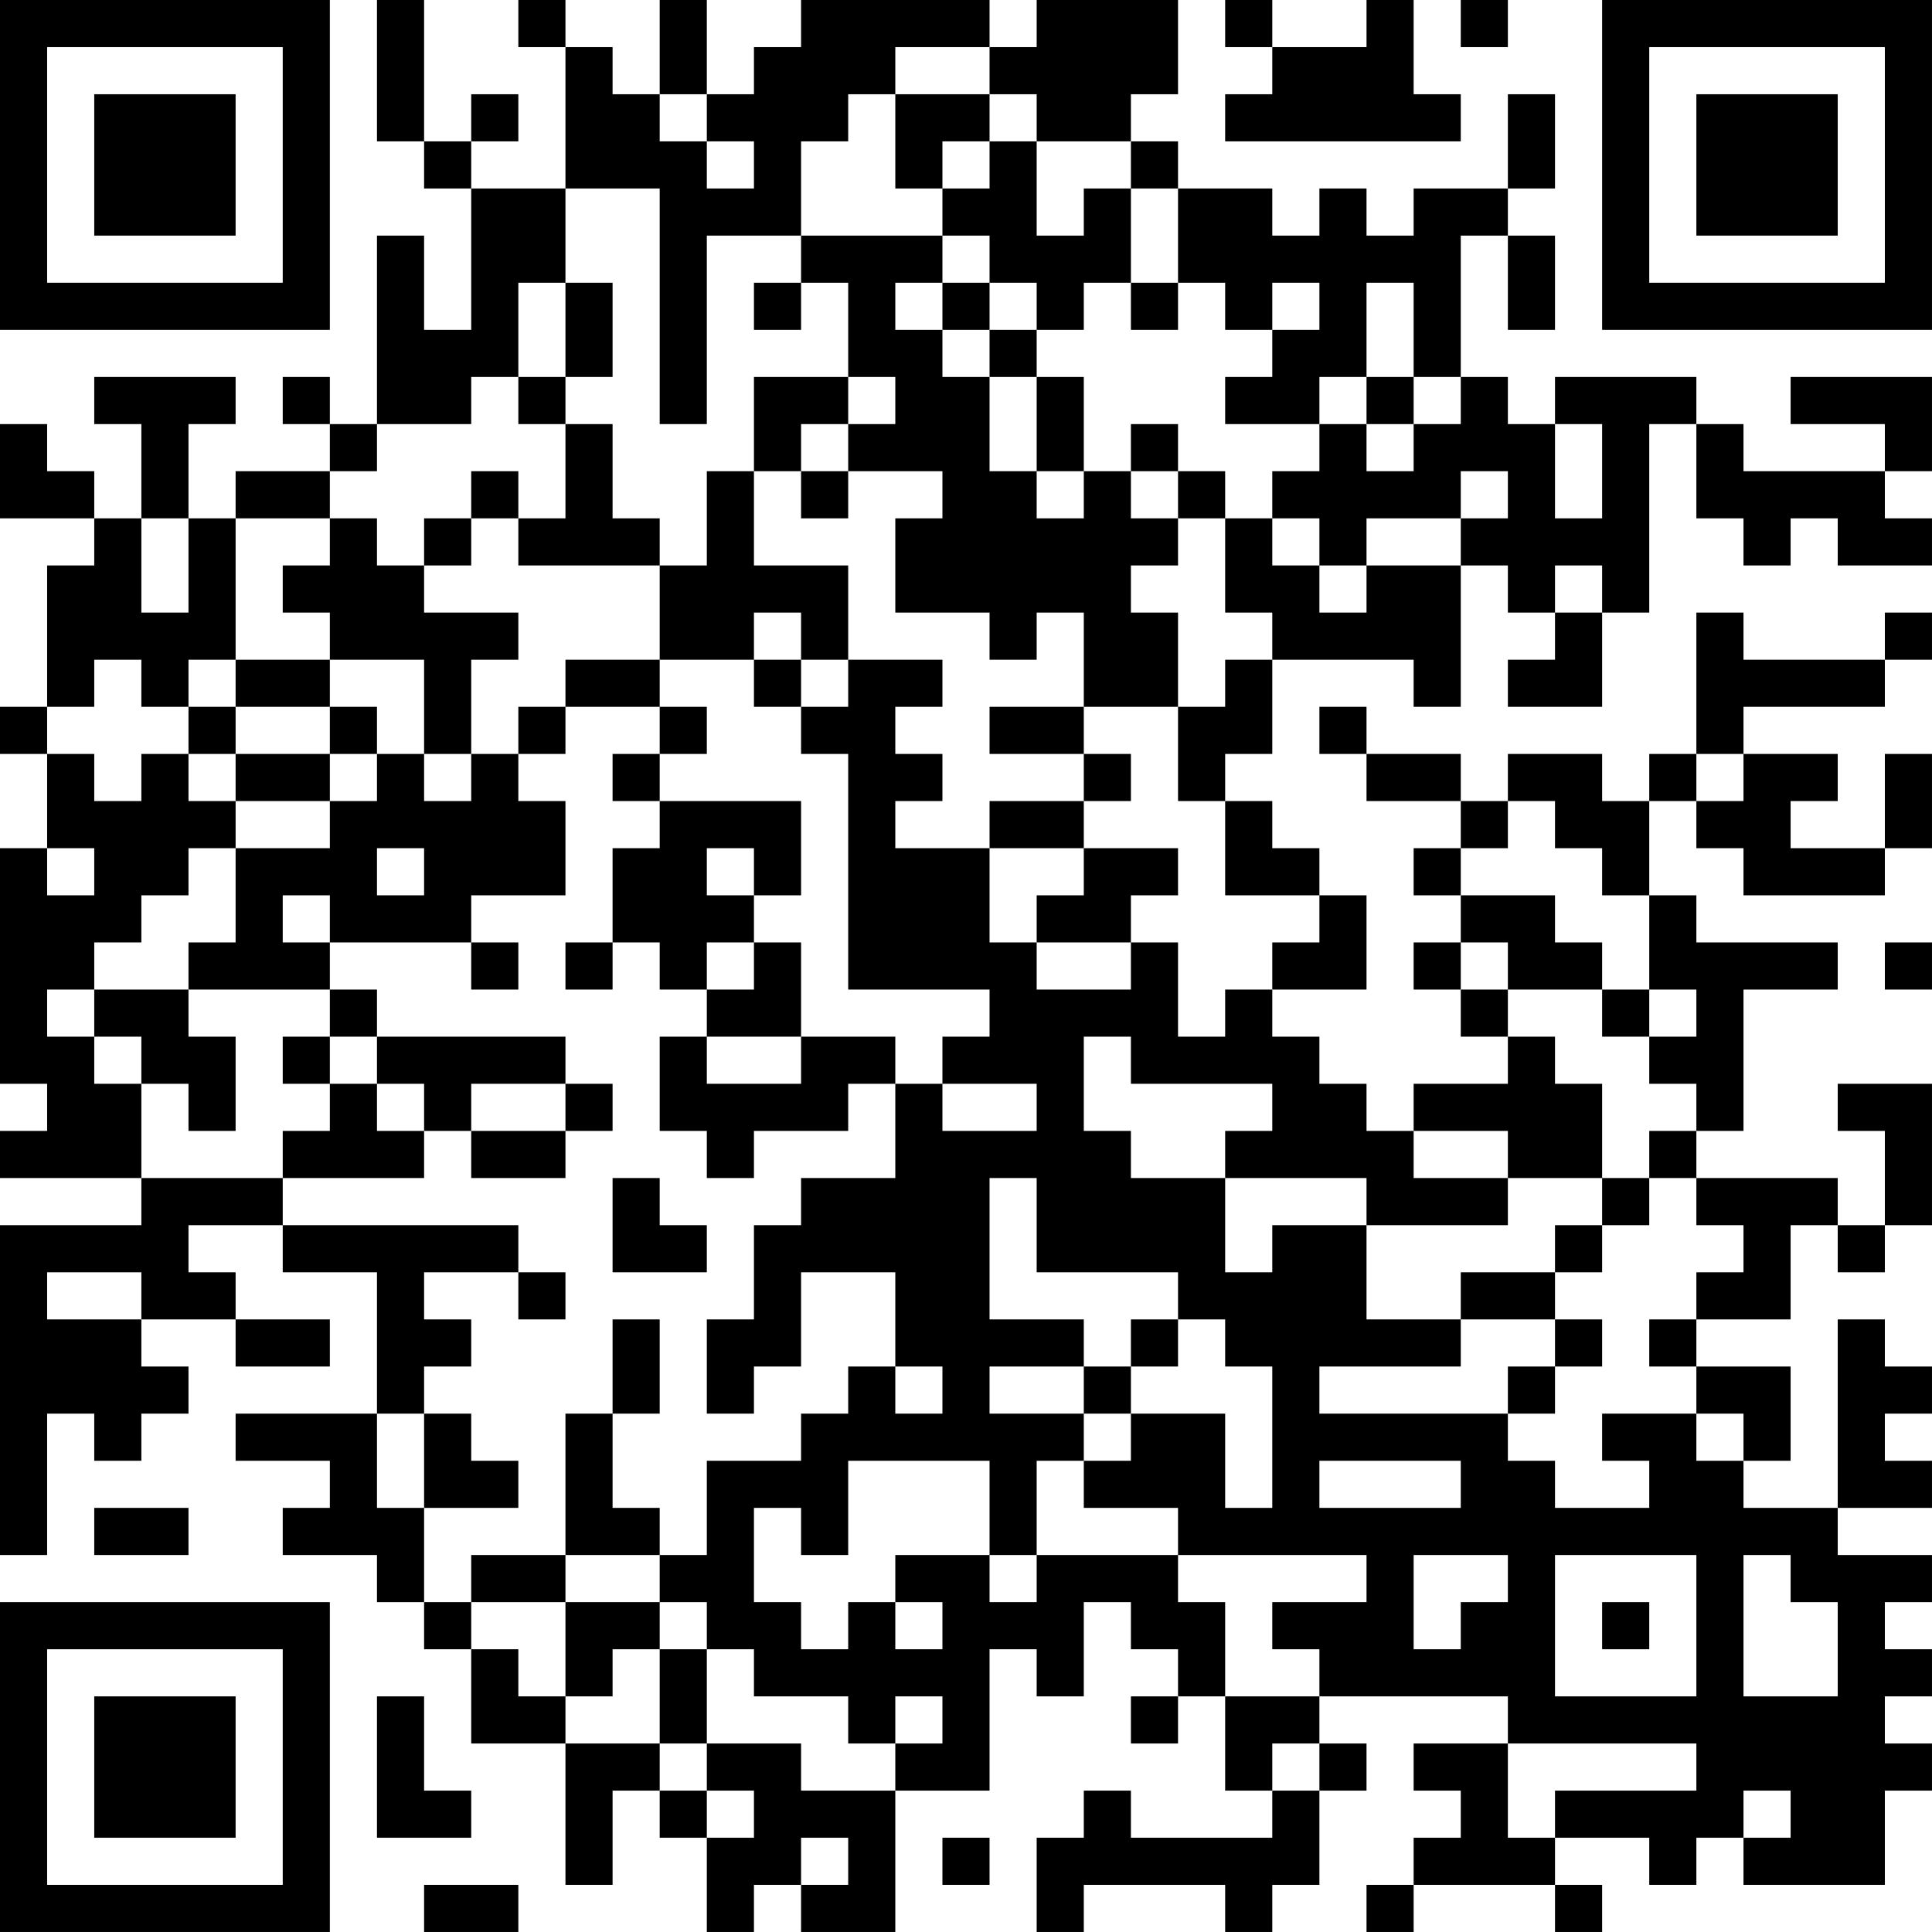 <?xml version="1.0" encoding="UTF-8"?>
<svg xmlns="http://www.w3.org/2000/svg" version="1.1" width="200" height="200" viewBox="0 0 200 200"><rect x="0" y="0" width="200" height="200" fill="#ffffff"/><g transform="scale(4.878)"><g transform="translate(0,0)"><path fill-rule="evenodd" d="M8 0L8 3L9 3L9 4L10 4L10 7L9 7L9 5L8 5L8 9L7 9L7 8L6 8L6 9L7 9L7 10L5 10L5 11L4 11L4 9L5 9L5 8L2 8L2 9L3 9L3 11L2 11L2 10L1 10L1 9L0 9L0 11L2 11L2 12L1 12L1 15L0 15L0 16L1 16L1 18L0 18L0 23L1 23L1 24L0 24L0 25L3 25L3 26L0 26L0 33L1 33L1 30L2 30L2 31L3 31L3 30L4 30L4 29L3 29L3 28L5 28L5 29L7 29L7 28L5 28L5 27L4 27L4 26L6 26L6 27L8 27L8 30L5 30L5 31L7 31L7 32L6 32L6 33L8 33L8 34L9 34L9 35L10 35L10 37L12 37L12 40L13 40L13 38L14 38L14 39L15 39L15 41L16 41L16 40L17 40L17 41L19 41L19 38L21 38L21 35L22 35L22 36L23 36L23 34L24 34L24 35L25 35L25 36L24 36L24 37L25 37L25 36L26 36L26 38L27 38L27 39L24 39L24 38L23 38L23 39L22 39L22 41L23 41L23 40L26 40L26 41L27 41L27 40L28 40L28 38L29 38L29 37L28 37L28 36L32 36L32 37L30 37L30 38L31 38L31 39L30 39L30 40L29 40L29 41L30 41L30 40L33 40L33 41L34 41L34 40L33 40L33 39L35 39L35 40L36 40L36 39L37 39L37 40L40 40L40 38L41 38L41 37L40 37L40 36L41 36L41 35L40 35L40 34L41 34L41 33L39 33L39 32L41 32L41 31L40 31L40 30L41 30L41 29L40 29L40 28L39 28L39 32L37 32L37 31L38 31L38 29L36 29L36 28L38 28L38 26L39 26L39 27L40 27L40 26L41 26L41 23L39 23L39 24L40 24L40 26L39 26L39 25L36 25L36 24L37 24L37 21L39 21L39 20L36 20L36 19L35 19L35 17L36 17L36 18L37 18L37 19L40 19L40 18L41 18L41 16L40 16L40 18L38 18L38 17L39 17L39 16L37 16L37 15L40 15L40 14L41 14L41 13L40 13L40 14L37 14L37 13L36 13L36 16L35 16L35 17L34 17L34 16L32 16L32 17L31 17L31 16L29 16L29 15L28 15L28 16L29 16L29 17L31 17L31 18L30 18L30 19L31 19L31 20L30 20L30 21L31 21L31 22L32 22L32 23L30 23L30 24L29 24L29 23L28 23L28 22L27 22L27 21L29 21L29 19L28 19L28 18L27 18L27 17L26 17L26 16L27 16L27 14L30 14L30 15L31 15L31 12L32 12L32 13L33 13L33 14L32 14L32 15L34 15L34 13L35 13L35 9L36 9L36 11L37 11L37 12L38 12L38 11L39 11L39 12L41 12L41 11L40 11L40 10L41 10L41 8L38 8L38 9L40 9L40 10L37 10L37 9L36 9L36 8L33 8L33 9L32 9L32 8L31 8L31 5L32 5L32 7L33 7L33 5L32 5L32 4L33 4L33 2L32 2L32 4L30 4L30 5L29 5L29 4L28 4L28 5L27 5L27 4L25 4L25 3L24 3L24 2L25 2L25 0L22 0L22 1L21 1L21 0L17 0L17 1L16 1L16 2L15 2L15 0L14 0L14 2L13 2L13 1L12 1L12 0L11 0L11 1L12 1L12 4L10 4L10 3L11 3L11 2L10 2L10 3L9 3L9 0ZM26 0L26 1L27 1L27 2L26 2L26 3L31 3L31 2L30 2L30 0L29 0L29 1L27 1L27 0ZM31 0L31 1L32 1L32 0ZM19 1L19 2L18 2L18 3L17 3L17 5L15 5L15 9L14 9L14 4L12 4L12 6L11 6L11 8L10 8L10 9L8 9L8 10L7 10L7 11L5 11L5 14L4 14L4 15L3 15L3 14L2 14L2 15L1 15L1 16L2 16L2 17L3 17L3 16L4 16L4 17L5 17L5 18L4 18L4 19L3 19L3 20L2 20L2 21L1 21L1 22L2 22L2 23L3 23L3 25L6 25L6 26L11 26L11 27L9 27L9 28L10 28L10 29L9 29L9 30L8 30L8 32L9 32L9 34L10 34L10 35L11 35L11 36L12 36L12 37L14 37L14 38L15 38L15 39L16 39L16 38L15 38L15 37L17 37L17 38L19 38L19 37L20 37L20 36L19 36L19 37L18 37L18 36L16 36L16 35L15 35L15 34L14 34L14 33L15 33L15 31L17 31L17 30L18 30L18 29L19 29L19 30L20 30L20 29L19 29L19 27L17 27L17 29L16 29L16 30L15 30L15 28L16 28L16 26L17 26L17 25L19 25L19 23L20 23L20 24L22 24L22 23L20 23L20 22L21 22L21 21L18 21L18 16L17 16L17 15L18 15L18 14L20 14L20 15L19 15L19 16L20 16L20 17L19 17L19 18L21 18L21 20L22 20L22 21L24 21L24 20L25 20L25 22L26 22L26 21L27 21L27 20L28 20L28 19L26 19L26 17L25 17L25 15L26 15L26 14L27 14L27 13L26 13L26 11L27 11L27 12L28 12L28 13L29 13L29 12L31 12L31 11L32 11L32 10L31 10L31 11L29 11L29 12L28 12L28 11L27 11L27 10L28 10L28 9L29 9L29 10L30 10L30 9L31 9L31 8L30 8L30 6L29 6L29 8L28 8L28 9L26 9L26 8L27 8L27 7L28 7L28 6L27 6L27 7L26 7L26 6L25 6L25 4L24 4L24 3L22 3L22 2L21 2L21 1ZM14 2L14 3L15 3L15 4L16 4L16 3L15 3L15 2ZM19 2L19 4L20 4L20 5L17 5L17 6L16 6L16 7L17 7L17 6L18 6L18 8L16 8L16 10L15 10L15 12L14 12L14 11L13 11L13 9L12 9L12 8L13 8L13 6L12 6L12 8L11 8L11 9L12 9L12 11L11 11L11 10L10 10L10 11L9 11L9 12L8 12L8 11L7 11L7 12L6 12L6 13L7 13L7 14L5 14L5 15L4 15L4 16L5 16L5 17L7 17L7 18L5 18L5 20L4 20L4 21L2 21L2 22L3 22L3 23L4 23L4 24L5 24L5 22L4 22L4 21L7 21L7 22L6 22L6 23L7 23L7 24L6 24L6 25L9 25L9 24L10 24L10 25L12 25L12 24L13 24L13 23L12 23L12 22L8 22L8 21L7 21L7 20L10 20L10 21L11 21L11 20L10 20L10 19L12 19L12 17L11 17L11 16L12 16L12 15L14 15L14 16L13 16L13 17L14 17L14 18L13 18L13 20L12 20L12 21L13 21L13 20L14 20L14 21L15 21L15 22L14 22L14 24L15 24L15 25L16 25L16 24L18 24L18 23L19 23L19 22L17 22L17 20L16 20L16 19L17 19L17 17L14 17L14 16L15 16L15 15L14 15L14 14L16 14L16 15L17 15L17 14L18 14L18 12L16 12L16 10L17 10L17 11L18 11L18 10L20 10L20 11L19 11L19 13L21 13L21 14L22 14L22 13L23 13L23 15L21 15L21 16L23 16L23 17L21 17L21 18L23 18L23 19L22 19L22 20L24 20L24 19L25 19L25 18L23 18L23 17L24 17L24 16L23 16L23 15L25 15L25 13L24 13L24 12L25 12L25 11L26 11L26 10L25 10L25 9L24 9L24 10L23 10L23 8L22 8L22 7L23 7L23 6L24 6L24 7L25 7L25 6L24 6L24 4L23 4L23 5L22 5L22 3L21 3L21 2ZM20 3L20 4L21 4L21 3ZM20 5L20 6L19 6L19 7L20 7L20 8L21 8L21 10L22 10L22 11L23 11L23 10L22 10L22 8L21 8L21 7L22 7L22 6L21 6L21 5ZM20 6L20 7L21 7L21 6ZM18 8L18 9L17 9L17 10L18 10L18 9L19 9L19 8ZM29 8L29 9L30 9L30 8ZM33 9L33 11L34 11L34 9ZM24 10L24 11L25 11L25 10ZM3 11L3 13L4 13L4 11ZM10 11L10 12L9 12L9 13L11 13L11 14L10 14L10 16L9 16L9 14L7 14L7 15L5 15L5 16L7 16L7 17L8 17L8 16L9 16L9 17L10 17L10 16L11 16L11 15L12 15L12 14L14 14L14 12L11 12L11 11ZM33 12L33 13L34 13L34 12ZM16 13L16 14L17 14L17 13ZM7 15L7 16L8 16L8 15ZM36 16L36 17L37 17L37 16ZM32 17L32 18L31 18L31 19L33 19L33 20L34 20L34 21L32 21L32 20L31 20L31 21L32 21L32 22L33 22L33 23L34 23L34 25L32 25L32 24L30 24L30 25L32 25L32 26L29 26L29 25L26 25L26 24L27 24L27 23L24 23L24 22L23 22L23 24L24 24L24 25L26 25L26 27L27 27L27 26L29 26L29 28L31 28L31 29L28 29L28 30L32 30L32 31L33 31L33 32L35 32L35 31L34 31L34 30L36 30L36 31L37 31L37 30L36 30L36 29L35 29L35 28L36 28L36 27L37 27L37 26L36 26L36 25L35 25L35 24L36 24L36 23L35 23L35 22L36 22L36 21L35 21L35 19L34 19L34 18L33 18L33 17ZM1 18L1 19L2 19L2 18ZM8 18L8 19L9 19L9 18ZM15 18L15 19L16 19L16 18ZM6 19L6 20L7 20L7 19ZM15 20L15 21L16 21L16 20ZM40 20L40 21L41 21L41 20ZM34 21L34 22L35 22L35 21ZM7 22L7 23L8 23L8 24L9 24L9 23L8 23L8 22ZM15 22L15 23L17 23L17 22ZM10 23L10 24L12 24L12 23ZM13 25L13 27L15 27L15 26L14 26L14 25ZM21 25L21 28L23 28L23 29L21 29L21 30L23 30L23 31L22 31L22 33L21 33L21 31L18 31L18 33L17 33L17 32L16 32L16 34L17 34L17 35L18 35L18 34L19 34L19 35L20 35L20 34L19 34L19 33L21 33L21 34L22 34L22 33L25 33L25 34L26 34L26 36L28 36L28 35L27 35L27 34L29 34L29 33L25 33L25 32L23 32L23 31L24 31L24 30L26 30L26 32L27 32L27 29L26 29L26 28L25 28L25 27L22 27L22 25ZM34 25L34 26L33 26L33 27L31 27L31 28L33 28L33 29L32 29L32 30L33 30L33 29L34 29L34 28L33 28L33 27L34 27L34 26L35 26L35 25ZM1 27L1 28L3 28L3 27ZM11 27L11 28L12 28L12 27ZM13 28L13 30L12 30L12 33L10 33L10 34L12 34L12 36L13 36L13 35L14 35L14 37L15 37L15 35L14 35L14 34L12 34L12 33L14 33L14 32L13 32L13 30L14 30L14 28ZM24 28L24 29L23 29L23 30L24 30L24 29L25 29L25 28ZM9 30L9 32L11 32L11 31L10 31L10 30ZM28 31L28 32L31 32L31 31ZM2 32L2 33L4 33L4 32ZM30 33L30 35L31 35L31 34L32 34L32 33ZM33 33L33 36L36 36L36 33ZM37 33L37 36L39 36L39 34L38 34L38 33ZM34 34L34 35L35 35L35 34ZM8 36L8 39L10 39L10 38L9 38L9 36ZM27 37L27 38L28 38L28 37ZM32 37L32 39L33 39L33 38L36 38L36 37ZM37 38L37 39L38 39L38 38ZM17 39L17 40L18 40L18 39ZM20 39L20 40L21 40L21 39ZM9 40L9 41L11 41L11 40ZM0 0L0 7L7 7L7 0ZM1 1L1 6L6 6L6 1ZM2 2L2 5L5 5L5 2ZM34 0L34 7L41 7L41 0ZM35 1L35 6L40 6L40 1ZM36 2L36 5L39 5L39 2ZM0 34L0 41L7 41L7 34ZM1 35L1 40L6 40L6 35ZM2 36L2 39L5 39L5 36Z" fill="#000000"/></g></g></svg>
